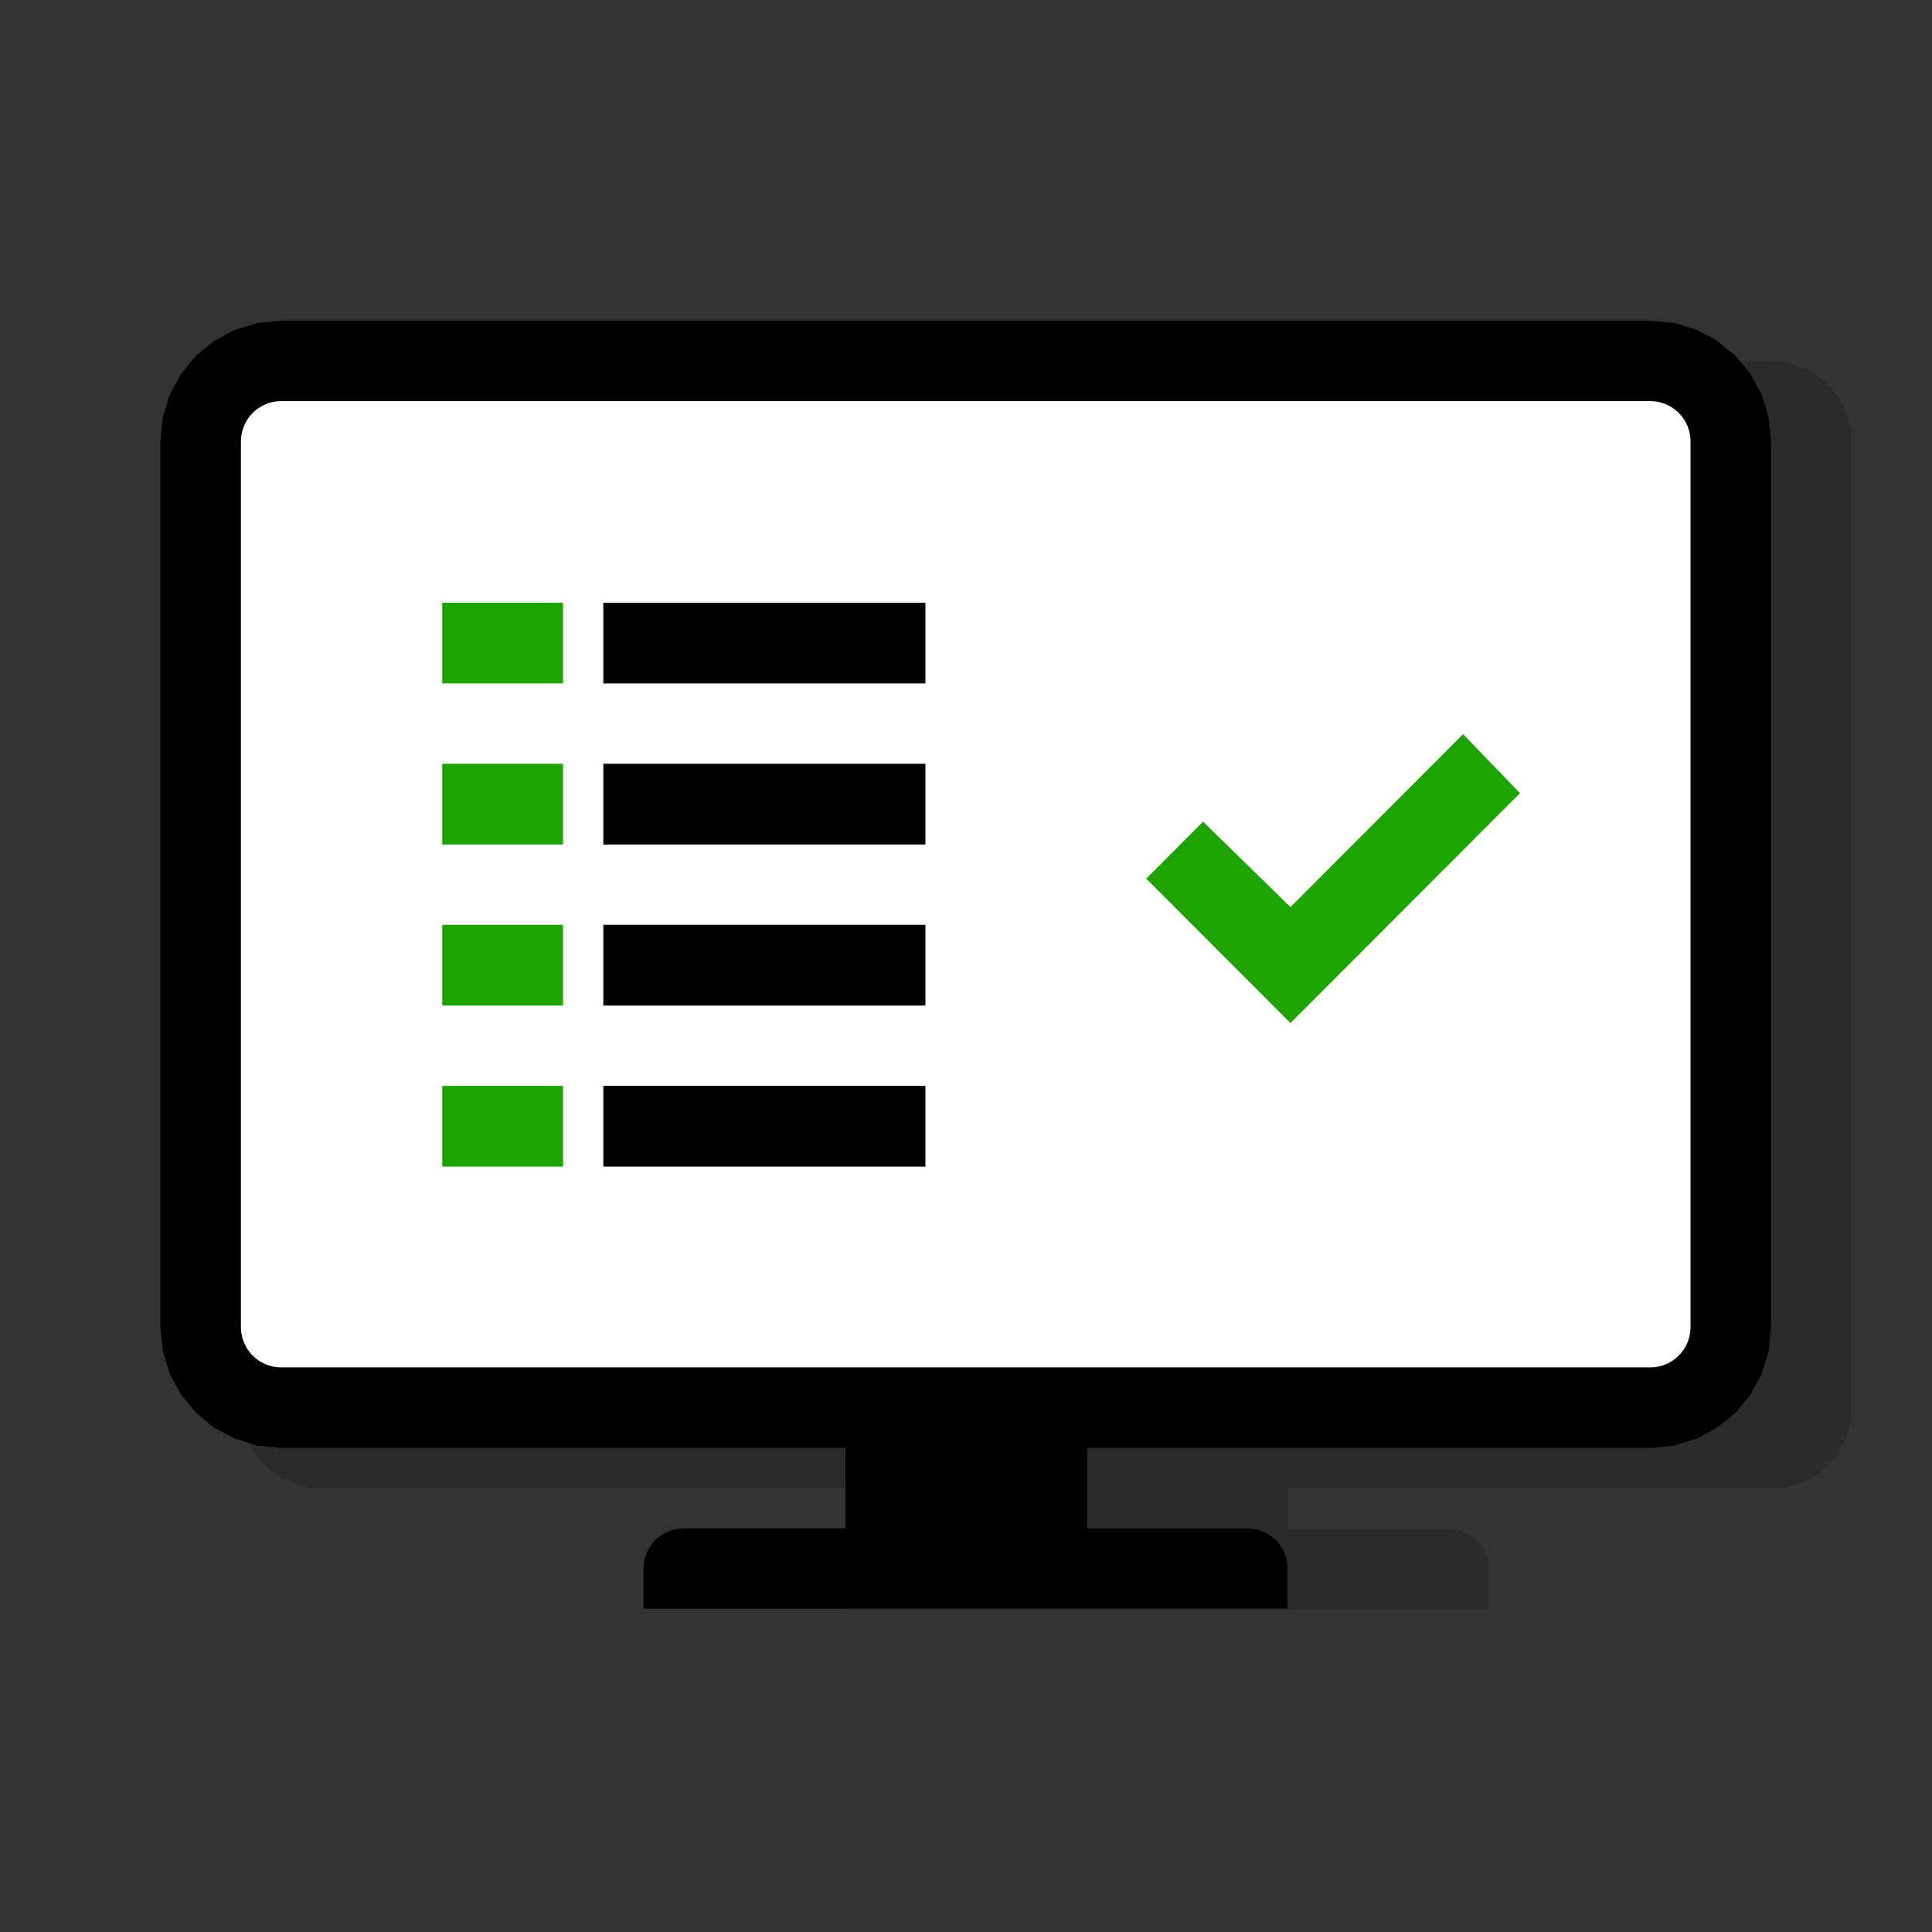 <?xml version="1.0" encoding="UTF-8" standalone="no"?>
<!DOCTYPE svg PUBLIC "-//W3C//DTD SVG 1.1//EN" "http://www.w3.org/Graphics/SVG/1.1/DTD/svg11.dtd">
<svg width="100%" height="100%" viewBox="0 0 48 48" version="1.1" xmlns="http://www.w3.org/2000/svg" xmlns:xlink="http://www.w3.org/1999/xlink" xml:space="preserve" xmlns:serif="http://www.serif.com/" style="fill-rule:evenodd;clip-rule:evenodd;stroke-linejoin:round;stroke-miterlimit:2;">
    <rect x="0" y="0" width="48" height="48" fill="#333333" stroke="none"/>
    <g transform="matrix(1,0,0,1,-48,-50)">
        <g id="menu_scconfig_system" transform="matrix(0.721,0,0,1.053,86.991,150.602)">
            <rect x="-54.103" y="-95.573" width="66.603" height="45.601" style="fill:none;"/>
            <g transform="matrix(3.143,0,0,1.783,-77.216,-108.374)">
                <path d="M18.831,26.897L10.885,26.897C10.397,26.897 10.002,26.42 10.002,25.831L10.002,13.042C10.002,12.454 10.397,11.976 10.885,11.976L26.776,11.976C27.264,11.976 27.659,12.454 27.659,13.042L27.659,25.831C27.659,26.42 27.264,26.897 26.776,26.897L21.479,26.897L21.479,27.43L23.245,27.43C23.488,27.43 23.686,27.669 23.686,27.963L23.686,28.496L16.623,28.496L16.623,27.963C16.623,27.669 16.821,27.43 17.065,27.43L18.831,27.43L18.831,26.897Z" style="fill-opacity:0.15;"/>
            </g>
            <g transform="matrix(1.257,0,0,0.127,-44.477,-60.998)">
                <path d="M27.659,19.437L27.659,26.897L10.002,26.897L10.002,19.437C10.002,15.319 10.496,11.976 11.105,11.976L26.556,11.976C27.165,11.976 27.659,15.319 27.659,19.437Z"/>
            </g>
            <g transform="matrix(1.041,0,0,0.679,-91.567,-123.667)">
                <rect x="64" y="89" width="8" height="7"/>
            </g>
            <g transform="matrix(2.829,0,0,1.528,-74.073,-104.374)">
                <path d="M28.64,12.598L28.64,26.275L28.61,26.65L28.524,27.002L28.388,27.319L28.209,27.594L27.992,27.821L27.742,27.993L27.464,28.103L27.169,28.14L10.492,28.14L10.197,28.103L9.919,27.993L9.669,27.821L9.452,27.594L9.273,27.319L9.137,27.002L9.051,26.65L9.021,26.275L9.021,12.598L9.051,12.223L9.137,11.871L9.273,11.554L9.452,11.279L9.669,11.052L9.919,10.88L10.197,10.771L10.492,10.733L27.169,10.733L27.464,10.771L27.742,10.88L27.992,11.052L28.209,11.279L28.388,11.554L28.524,11.871L28.61,12.223L28.64,12.598Z"/>
            </g>
            <g transform="matrix(2.829,0,0,1.528,-74.073,-104.374)">
                <path d="M27.659,12.598C27.659,12.255 27.439,11.976 27.169,11.976L10.492,11.976C10.222,11.976 10.002,12.255 10.002,12.598L10.002,26.275C10.002,26.619 10.222,26.897 10.492,26.897L27.169,26.897C27.439,26.897 27.659,26.619 27.659,26.275L27.659,12.598Z" style="fill:white;"/>
            </g>
            <g transform="matrix(2.178,0,0,0.109,-78.778,-82.958)">
                <rect x="18.337" y="15.045" width="1.911" height="17.479" style="fill:rgb(30,163,0);"/>
            </g>
            <g transform="matrix(2.178,0,0,0.109,-78.778,-79.158)">
                <rect x="18.337" y="15.045" width="1.911" height="17.479" style="fill:rgb(30,163,0);"/>
            </g>
            <g transform="matrix(2.178,0,0,0.109,-78.778,-75.358)">
                <rect x="18.337" y="15.045" width="1.911" height="17.479" style="fill:rgb(30,163,0);"/>
            </g>
            <g transform="matrix(2.178,0,0,0.109,-78.778,-71.558)">
                <rect x="18.337" y="15.045" width="1.911" height="17.479" style="fill:rgb(30,163,0);"/>
            </g>
            <g transform="matrix(5.808,0,0,0.109,-139.791,-82.958)">
                <rect x="18.337" y="15.045" width="1.911" height="17.479"/>
            </g>
            <g transform="matrix(5.808,0,0,0.109,-139.791,-79.158)">
                <rect x="18.337" y="15.045" width="1.911" height="17.479"/>
            </g>
            <g transform="matrix(5.808,0,0,0.109,-139.791,-75.358)">
                <rect x="18.337" y="15.045" width="1.911" height="17.479"/>
            </g>
            <g transform="matrix(5.808,0,0,0.109,-139.791,-71.558)">
                <rect x="18.337" y="15.045" width="1.911" height="17.479"/>
            </g>
            <g transform="matrix(0.035,0,0,0.024,-27.392,-61.848)">
                <path d="M508,-398L734,-624L678,-682L508,-512L422,-596L366,-540L508,-398Z" style="fill:rgb(30,163,0);"/>
            </g>
        </g>
    </g>
</svg>
